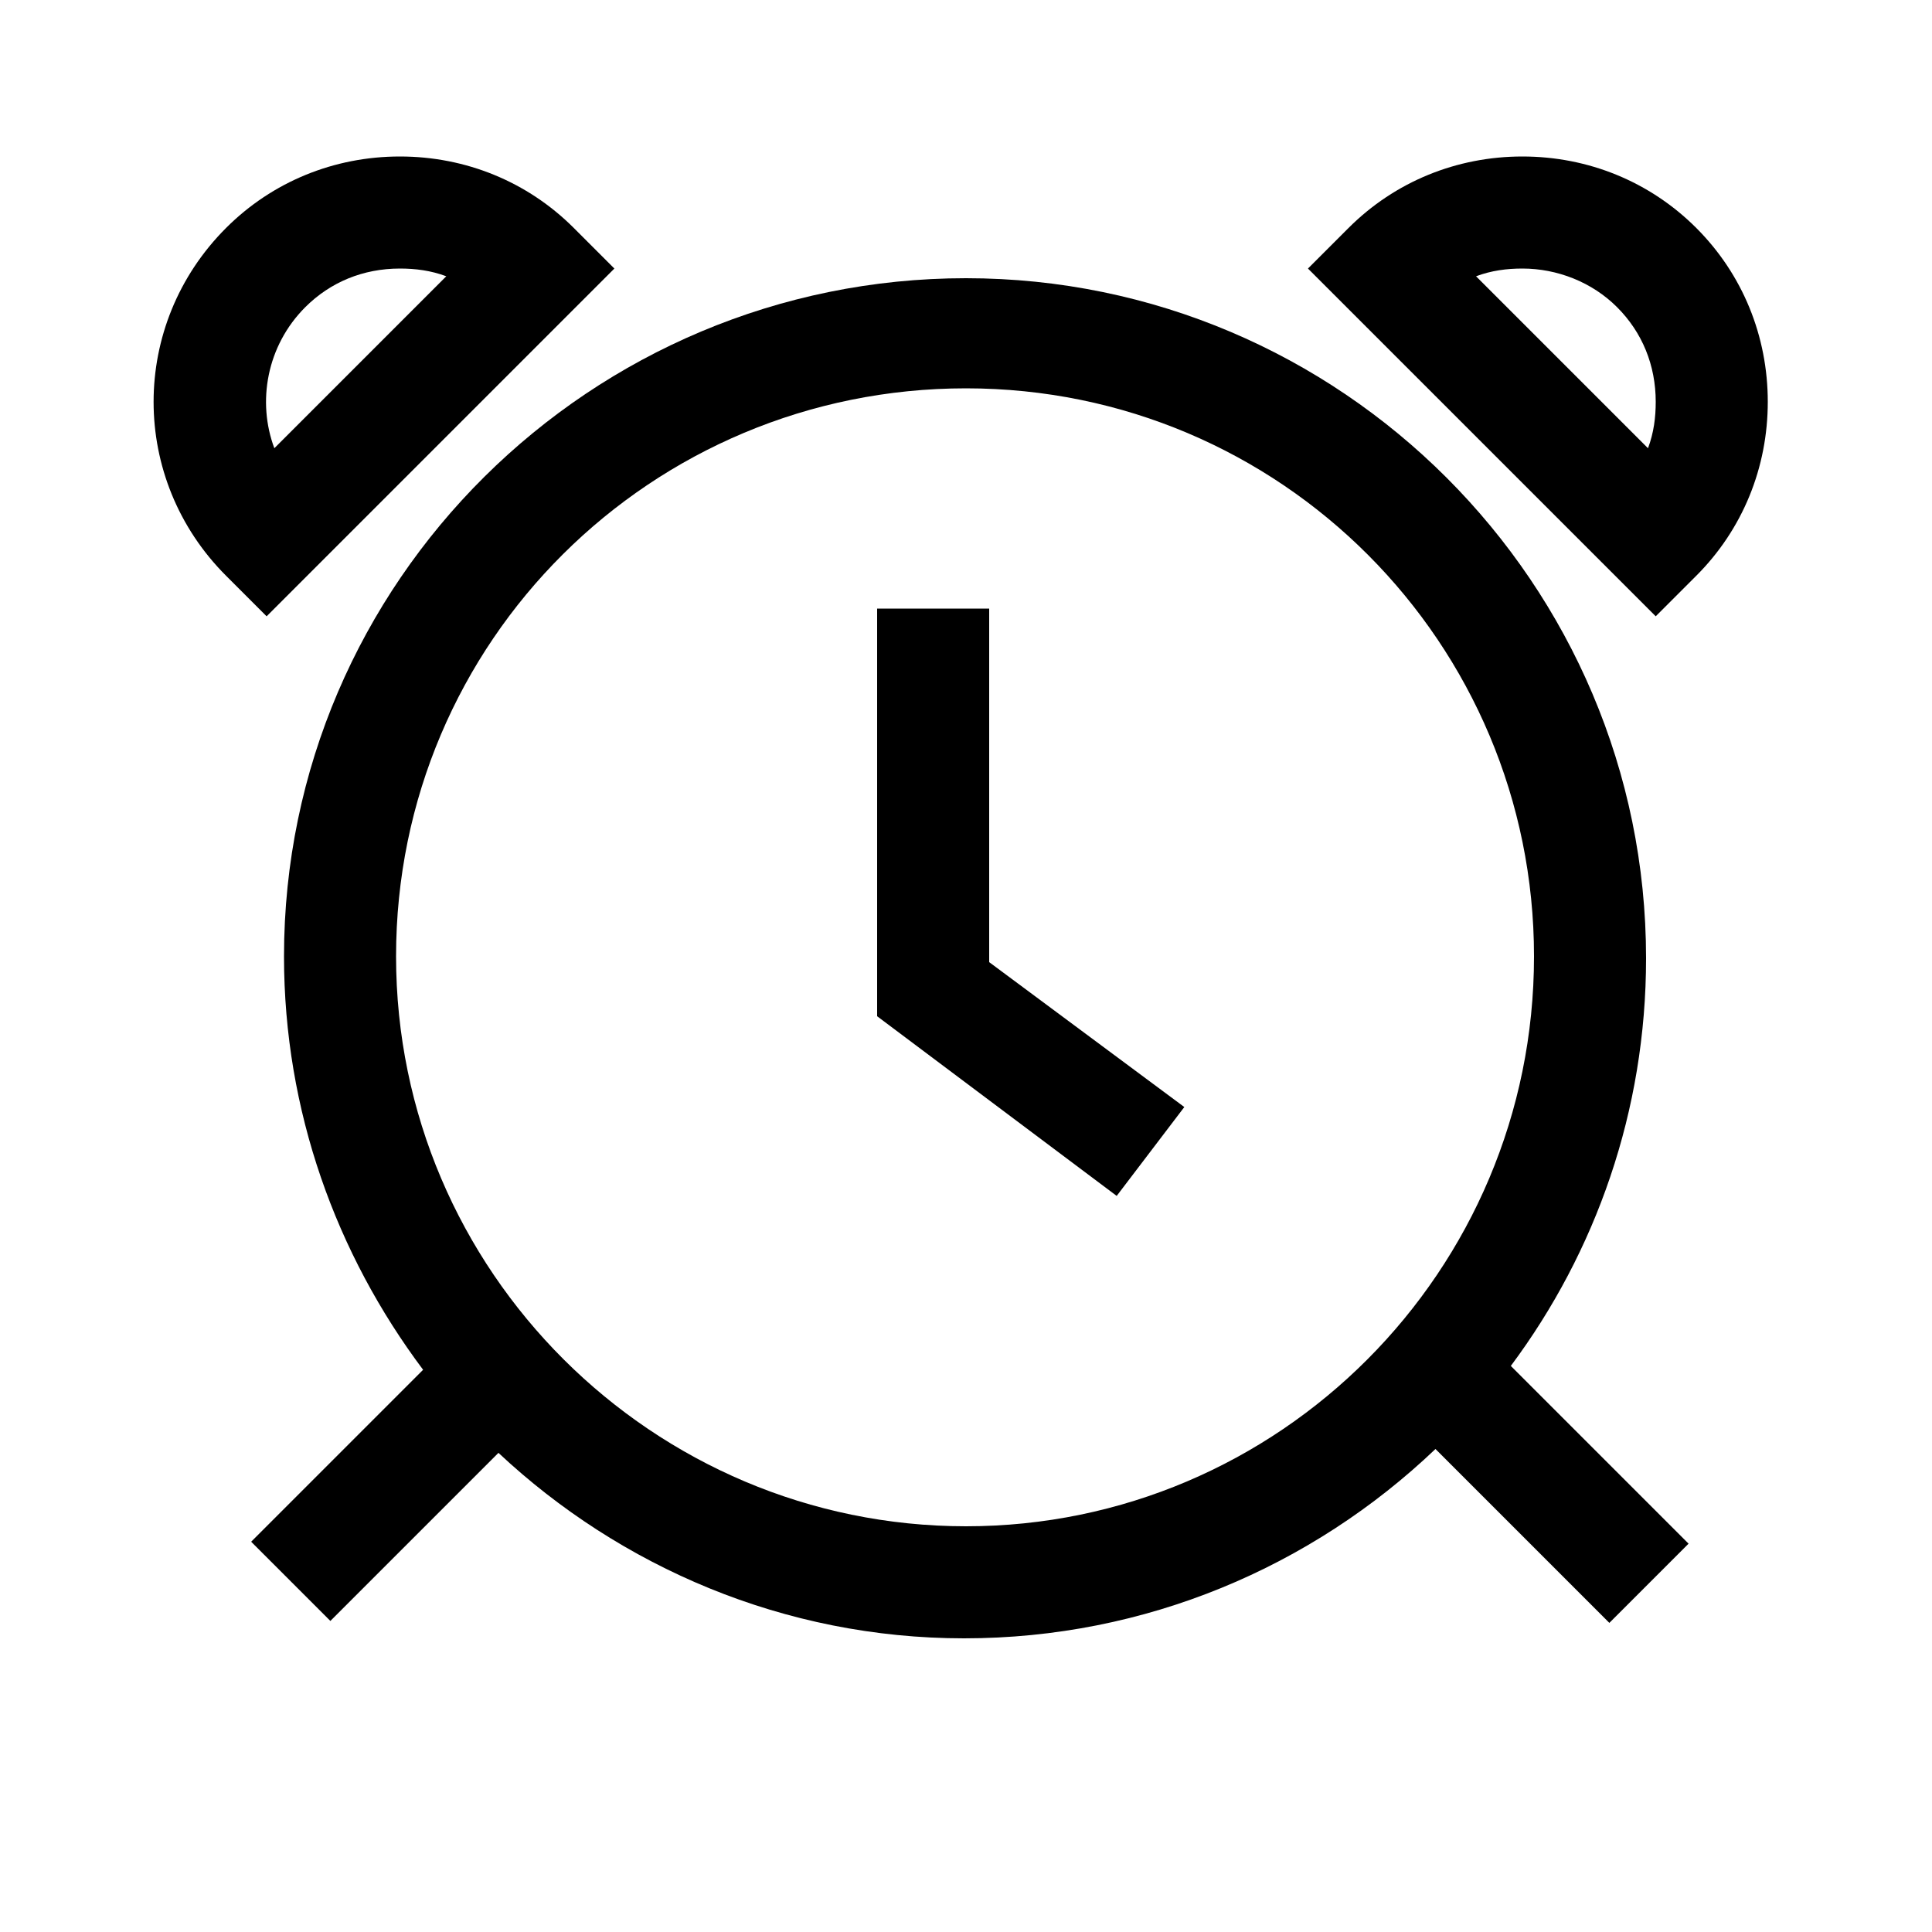<svg xmlns="http://www.w3.org/2000/svg" viewBox="0 0 100 100"><path d="M14.7 49.5c0 8 2.7 15.4 7.2 21.4L13 79.8l4.1 4.1 8.7-8.7c6.3 5.9 14.8 9.6 24.1 9.6 9.4 0 18-3.7 24.4-9.8l9 9 4.1-4.1-9.2-9.2c4.4-5.9 7-13.2 7-21.1 0-19.4-15.8-35.2-35.2-35.2S14.7 30.1 14.7 49.5zm64.7 0C79.4 65.8 66.2 79 50 79S20.5 65.8 20.5 49.5 33.7 20.1 50 20.1s29.4 13.2 29.4 29.4z"/><path d="M45.4 31.5v21.1l12.4 9.3 3.5-4.6-10.1-7.5V31.5M20.7 8.1c-3.4 0-6.6 1.3-9 3.7-5 5-5 13 0 18l2.1 2.1 18-18-2.1-2.1c-2.4-2.4-5.6-3.7-9-3.7zm-6.5 15.1c-.9-2.4-.4-5.3 1.6-7.3 1.3-1.3 3-2 4.9-2 .8 0 1.6.1 2.4.4l-8.9 8.9zm73.6-11.4c-2.4-2.4-5.6-3.7-9-3.7s-6.6 1.3-9 3.7l-2.1 2.1 18 18 2.1-2.1c2.4-2.4 3.7-5.6 3.7-9s-1.3-6.6-3.7-9zm-2.5 11.4l-8.9-8.9c.8-.3 1.6-.4 2.4-.4 1.8 0 3.6.7 4.9 2 1.3 1.3 2 3 2 4.9 0 .8-.1 1.6-.4 2.4z"/></svg>
